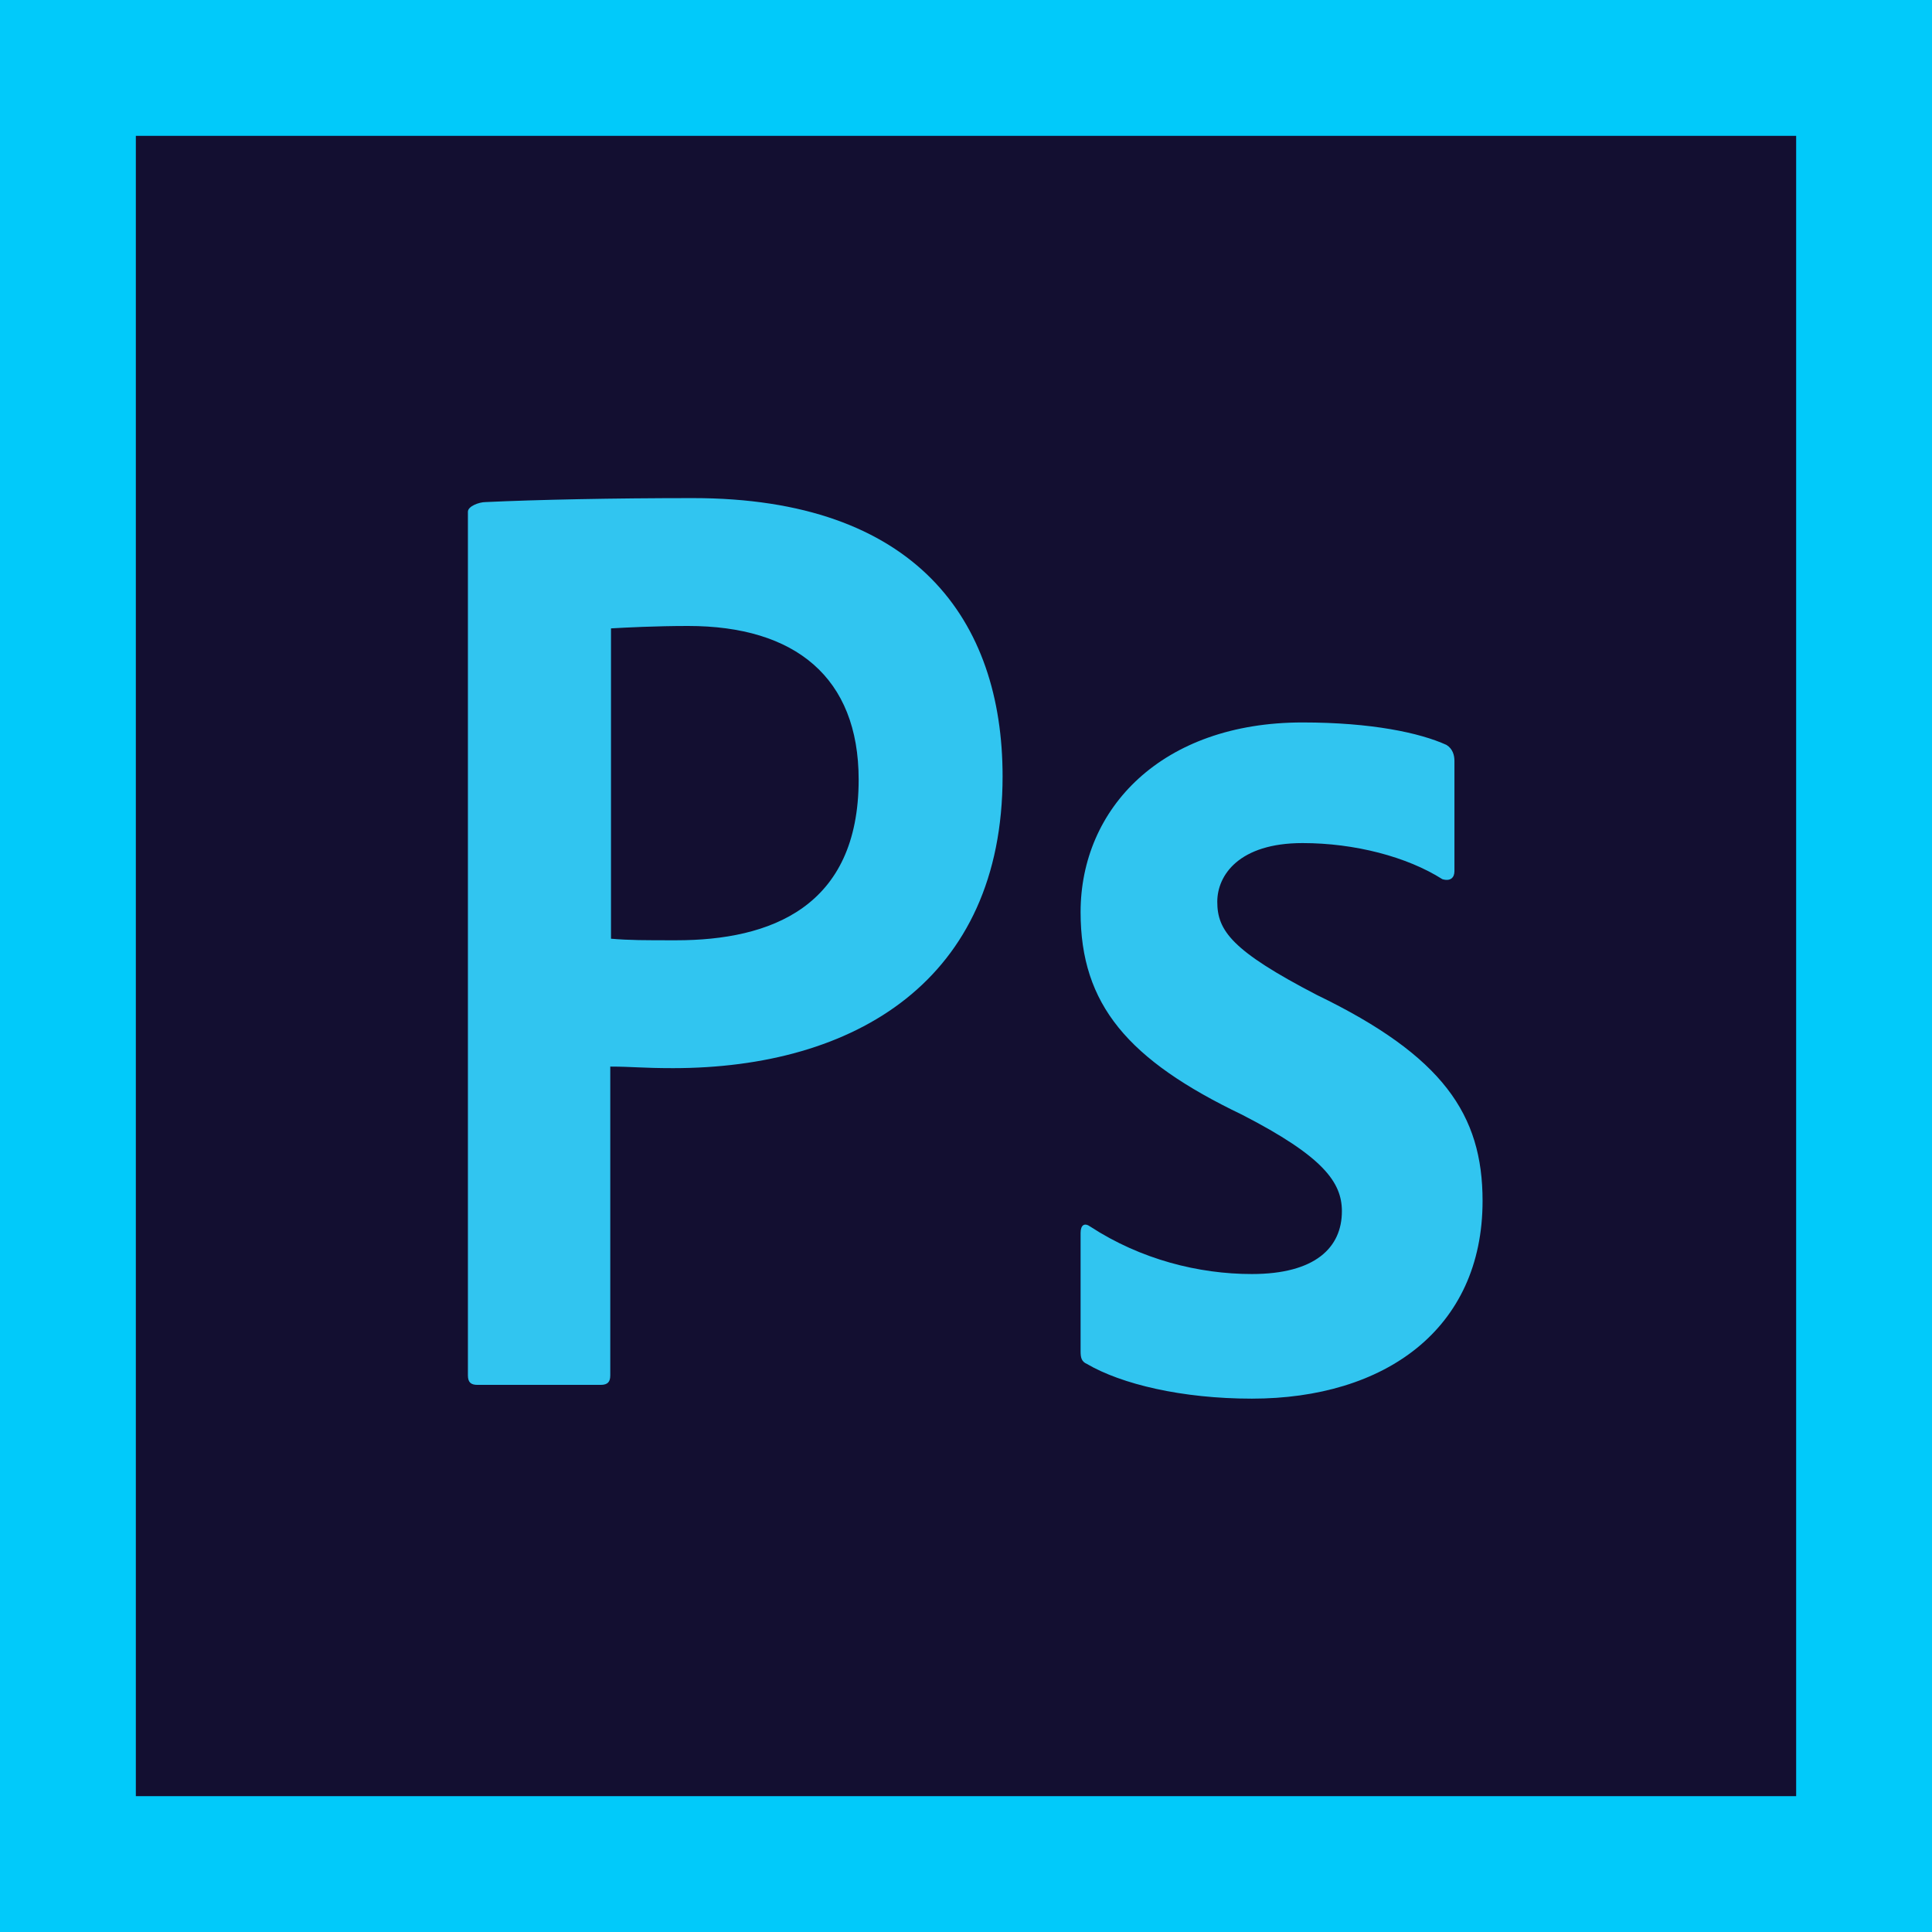 <svg width="16" height="16" viewBox="0 0 16 16" fill="none" xmlns="http://www.w3.org/2000/svg">
<g clip-path="url(#clip0_1406_3374)">
<path d="M16 0H0V16H16V0Z" fill="#01CAFA"/>
<path fill-rule="evenodd" clip-rule="evenodd" d="M1.125 1.125H14.875V14.875H1.125V1.125Z" fill="#130F31"/>
<path fill-rule="evenodd" clip-rule="evenodd" d="M10.787 6.982C10.261 6.982 10.081 7.248 10.081 7.468C10.081 7.707 10.201 7.874 10.906 8.24C11.952 8.746 12.278 9.232 12.278 9.945C12.278 11.01 11.466 11.583 10.367 11.583C9.788 11.583 9.288 11.463 9.002 11.296C8.956 11.276 8.949 11.243 8.949 11.19V10.211C8.949 10.144 8.982 10.124 9.029 10.158C9.448 10.431 9.928 10.551 10.367 10.551C10.893 10.551 11.113 10.331 11.113 10.031C11.113 9.792 10.96 9.578 10.287 9.232C9.342 8.779 8.949 8.32 8.949 7.554C8.949 6.695 9.621 5.983 10.787 5.983C11.359 5.983 11.759 6.069 11.979 6.169C12.032 6.202 12.045 6.256 12.045 6.302V7.215C12.045 7.268 12.012 7.301 11.945 7.281C11.652 7.095 11.219 6.982 10.787 6.982ZM5.06 7.774C5.213 7.787 5.333 7.787 5.6 7.787C6.379 7.787 7.111 7.514 7.111 6.456C7.111 5.61 6.585 5.184 5.699 5.184C5.433 5.184 5.18 5.197 5.06 5.204V7.774ZM3.875 4.238C3.875 4.192 3.968 4.158 4.021 4.158C4.448 4.138 5.08 4.125 5.739 4.125C7.584 4.125 8.303 5.137 8.303 6.429C8.303 8.12 7.078 8.846 5.573 8.846C5.32 8.846 5.233 8.833 5.054 8.833V11.39C5.054 11.443 5.034 11.469 4.974 11.469H3.955C3.902 11.469 3.875 11.45 3.875 11.39L3.875 4.238Z" fill="#31C5F0"/>
</g>
<defs>
<clipPath id="clip0_1406_3374">
<rect width="16" height="16" fill="white"/>
</clipPath>
</defs>
</svg>
